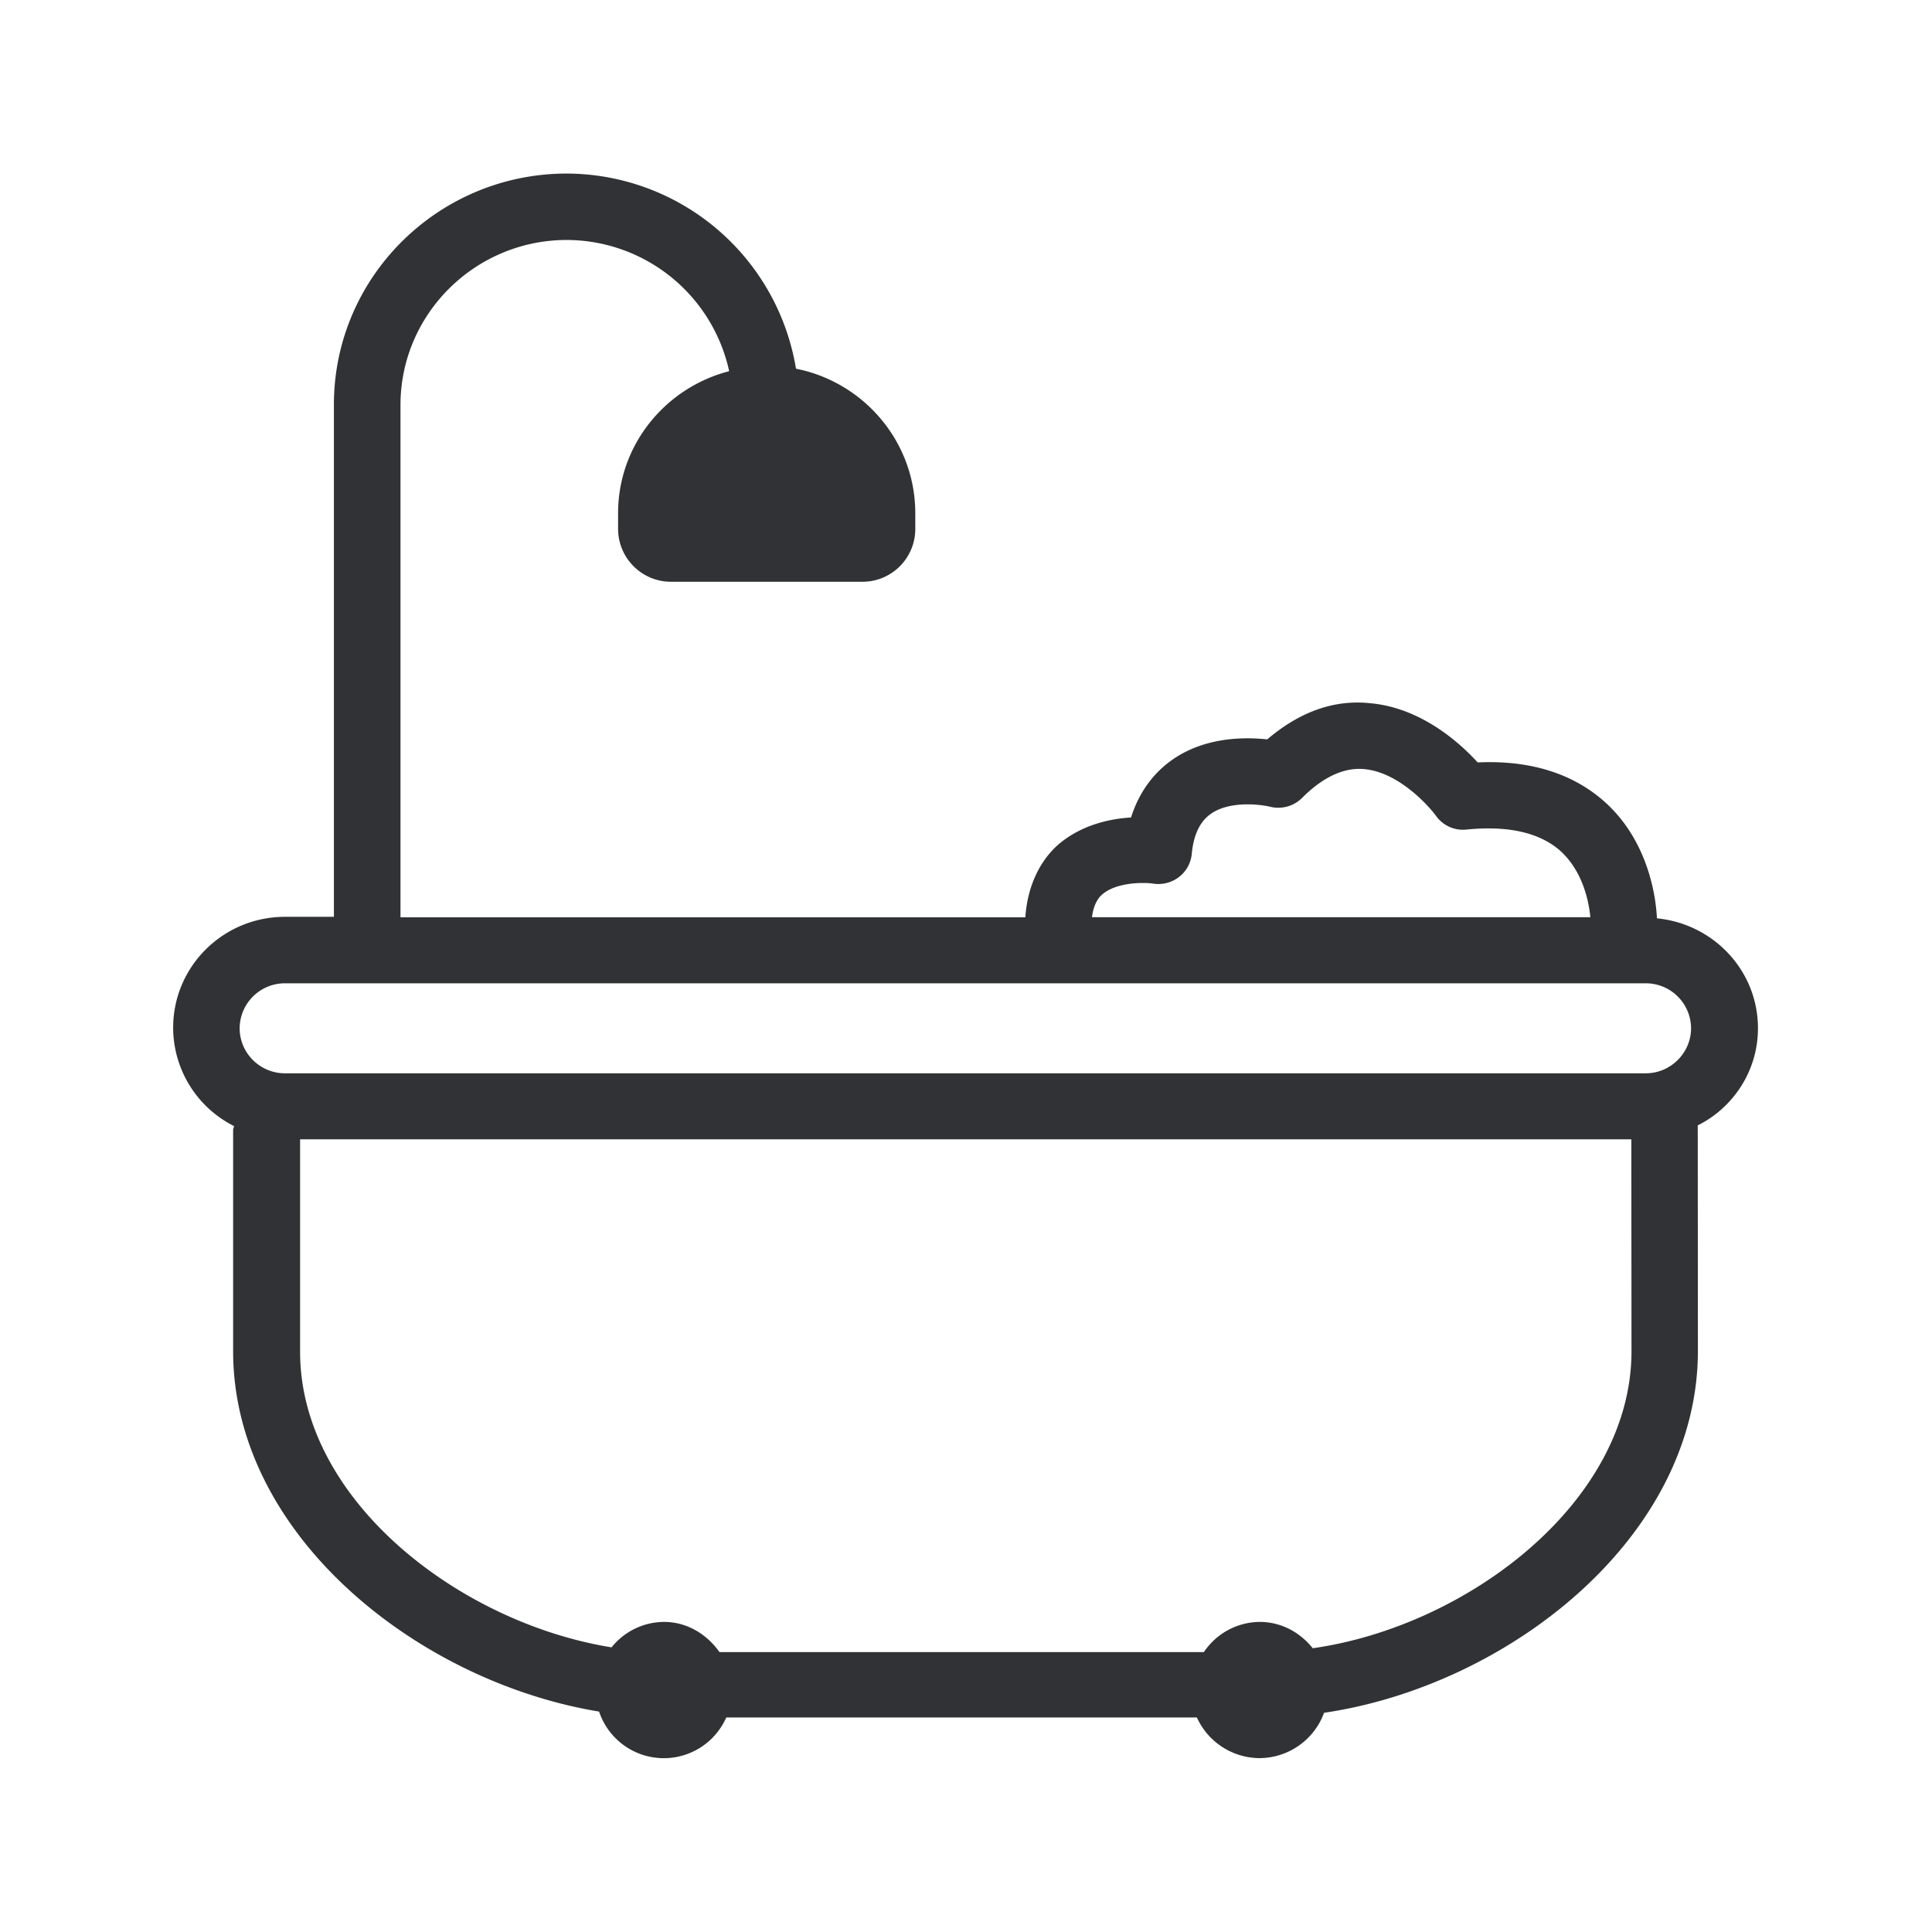<svg xmlns="http://www.w3.org/2000/svg" width="24" height="24" fill="none"><path fill="#313235" d="M20.583 11.408c.703.068 1.255.65 1.255 1.365 0 .532-.309.988-.748 1.207l.002 2.8c0 2.32-2.358 4.16-4.644 4.497a.858.858 0 0 1-.801.563.86.86 0 0 1-.779-.505H9.022a.848.848 0 0 1-1.58-.073c-2.254-.372-4.546-2.195-4.546-4.478v-2.745c0-.01.003-.02.006-.03l.006-.02a1.371 1.371 0 0 1-.757-1.222c0-.762.622-1.378 1.39-1.378h.607V5.025c0-1.583 1.297-2.869 2.894-2.869A2.895 2.895 0 0 1 9.888 4.58c.846.168 1.482.91 1.482 1.796v.199a.656.656 0 0 1-.659.652H8.336a.658.658 0 0 1-.658-.652v-.2c0-.848.588-1.56 1.38-1.764a2.071 2.071 0 0 0-2.016-1.63c-1.14 0-2.067.921-2.067 2.05v6.364h7.762c.033-.467.238-.756.417-.91.283-.238.63-.314.896-.33.118-.37.33-.589.51-.715.406-.286.897-.286 1.182-.255.398-.339.824-.496 1.272-.45.627.053 1.11.481 1.342.736.658-.03 1.19.14 1.585.496.563.51.633 1.24.642 1.442Zm-12.079-5v-.03c0-.558.457-1.012 1.02-1.012s1.02.454 1.02 1.012l-2.04.03Zm5.824 4.569c-.107-.017-.454-.022-.633.132-.031.025-.107.1-.13.285h6.191c-.014-.145-.073-.554-.375-.826-.258-.227-.65-.314-1.163-.263a.41.41 0 0 1-.38-.171c-.11-.149-.482-.546-.894-.58-.246-.022-.507.095-.77.359a.419.419 0 0 1-.395.109c-.126-.031-.51-.076-.74.09-.134.095-.213.26-.235.5a.412.412 0 0 1-.16.284.42.42 0 0 1-.316.081ZM3.54 12.215a.562.562 0 0 0-.563.558c0 .308.252.56.563.56h16.904c.311 0 .563-.255.563-.56a.562.562 0 0 0-.563-.558H3.541Zm12.767 8.26c1.916-.271 3.955-1.812 3.96-3.683l-.002-2.639H3.728v2.64c0 1.842 1.978 3.366 3.869 3.671a.84.84 0 0 1 .65-.316c.29 0 .534.154.691.375h6.017a.843.843 0 0 1 .692-.375c.272 0 .504.131.661.328Z"/></svg>